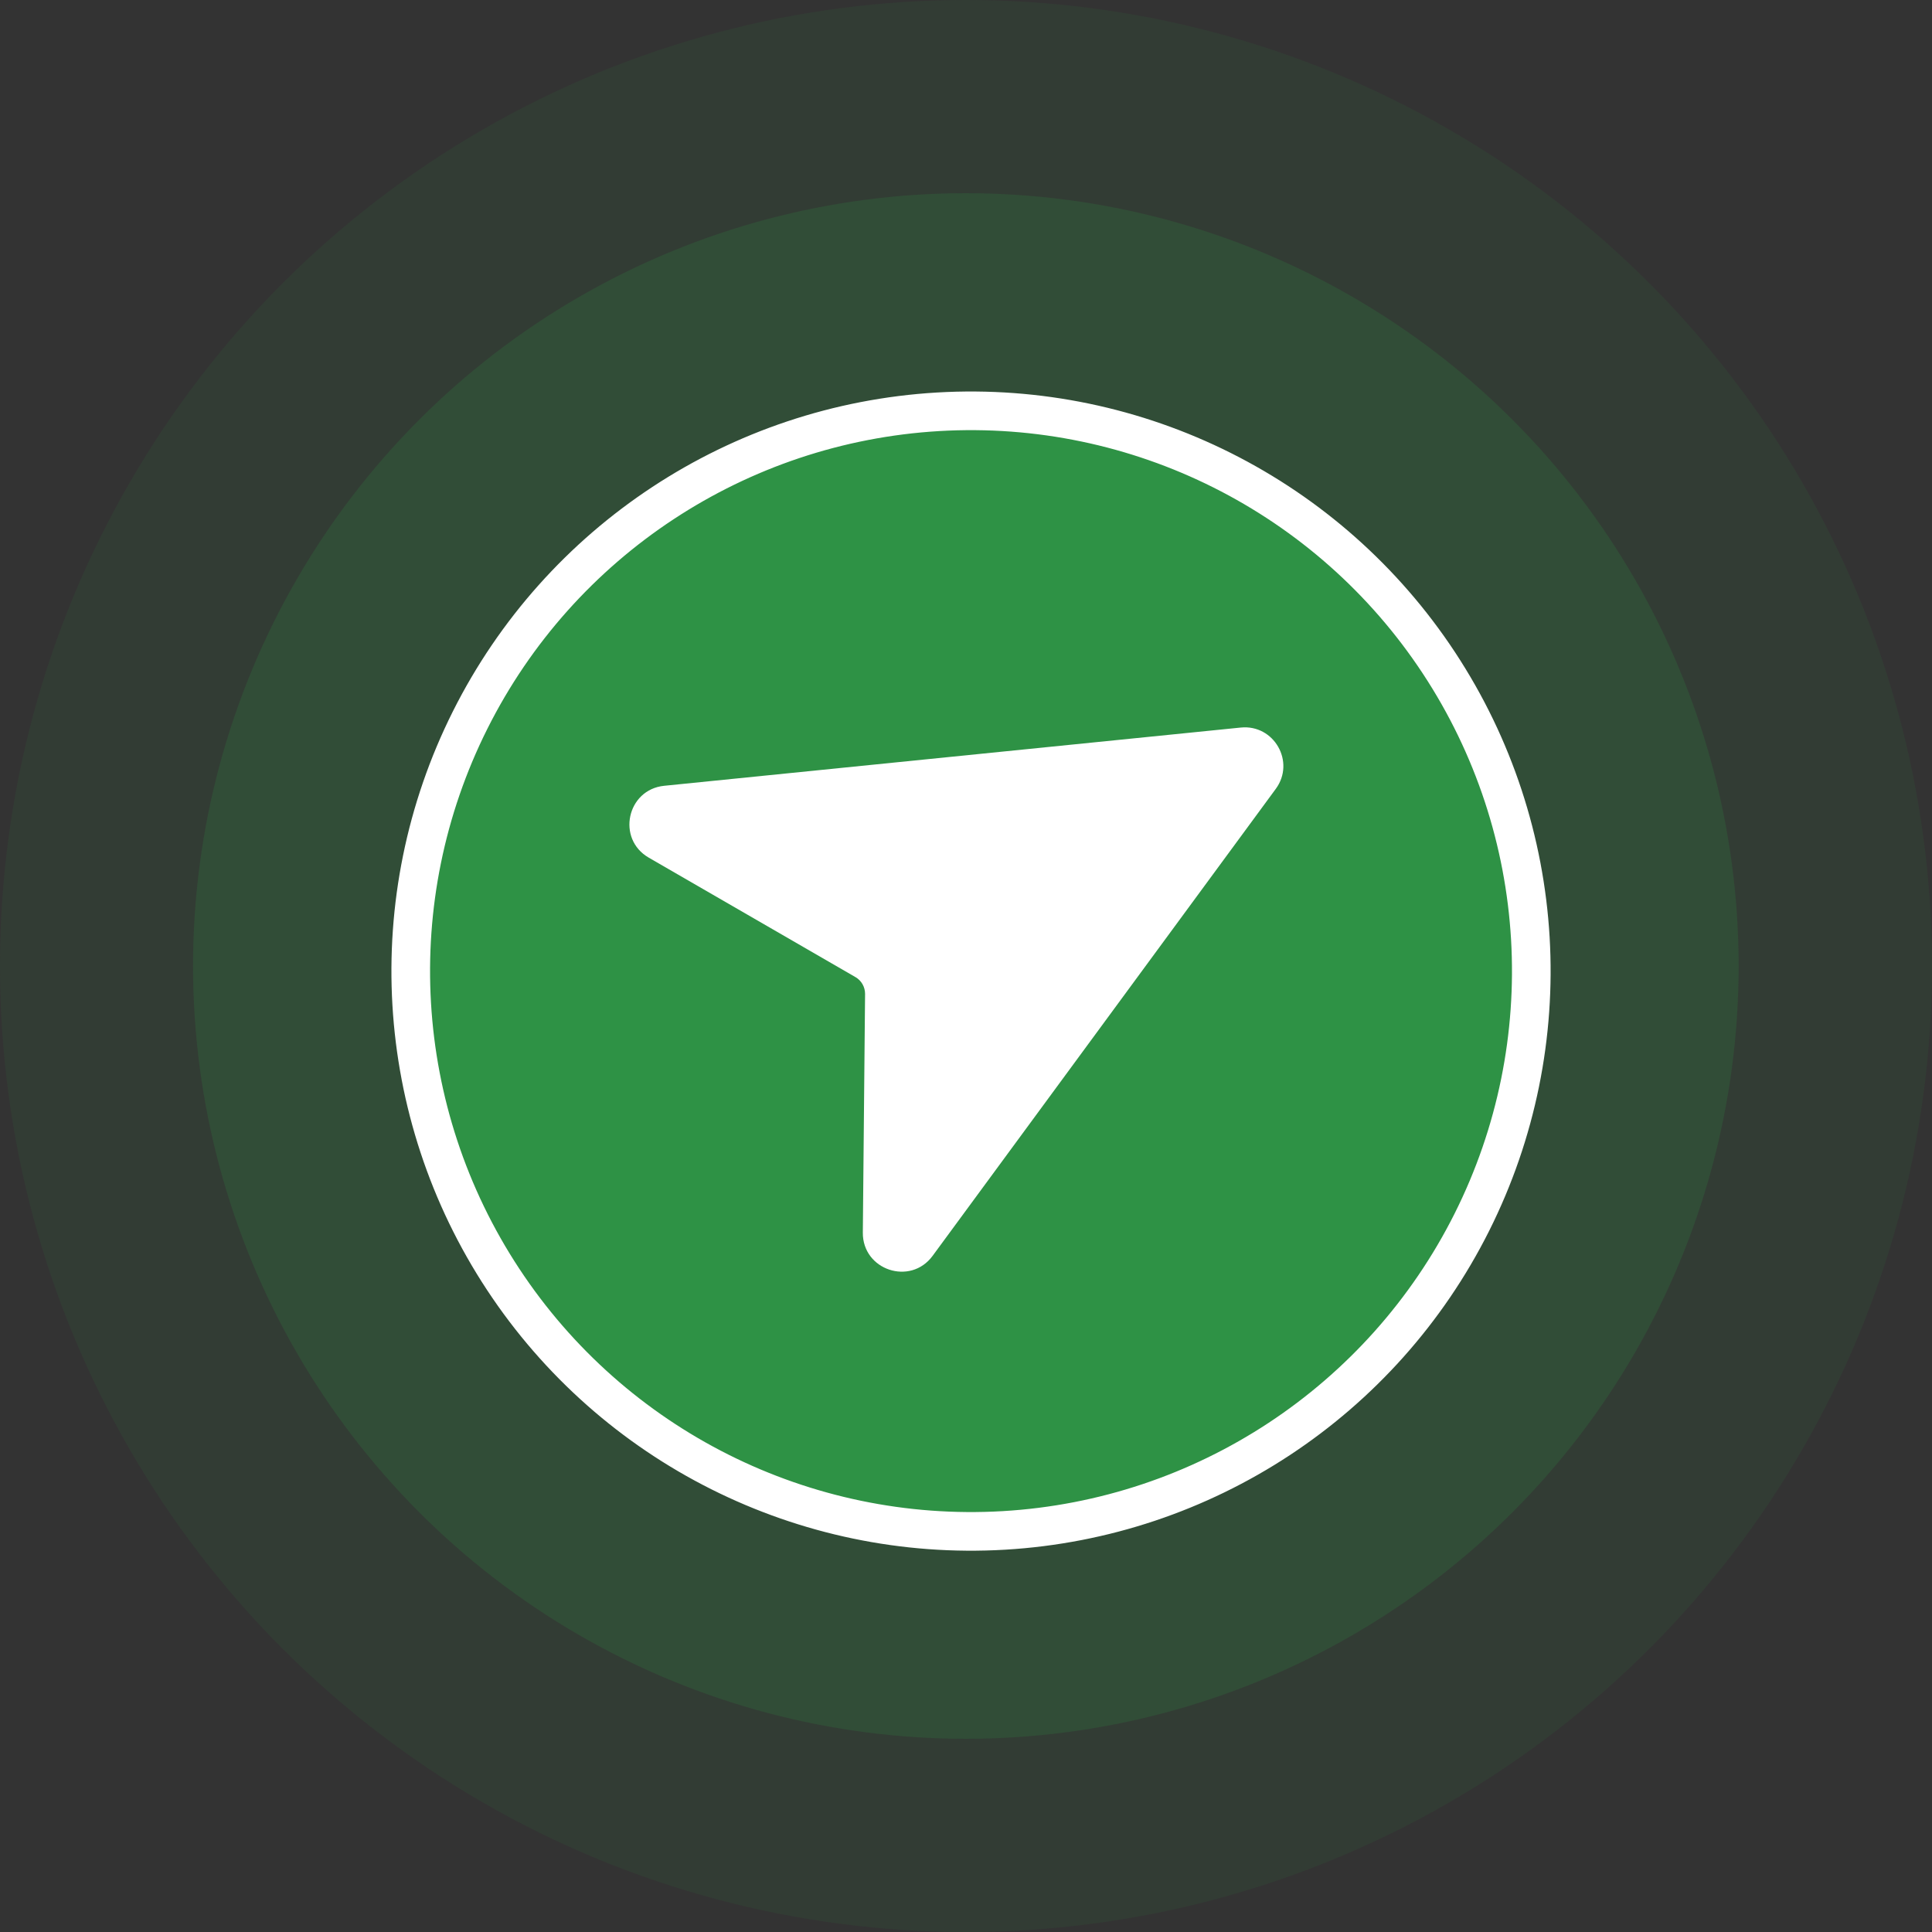 <svg width="50" height="50" viewBox="0 0 50 50" fill="none" xmlns="http://www.w3.org/2000/svg">
<rect x="0" y="0" width="50" height="50" fill="#333333" stroke="none"/>
<circle cx="24.996" cy="25" r="20" fill="#2E9245" fill-opacity="0.2"/>
<circle cx="25" cy="25" r="25" fill="#2E9245" fill-opacity="0.1"/>
<circle cx="25.13" cy="25.132" r="14.5" transform="rotate(26.631 25.13 25.132)" fill="#2E9245" stroke="white"/>
<g clip-path="url(#clip0_2510_64918)">
<path d="M32.111 18.829C32.973 18.742 33.53 19.718 33.017 20.416L24.136 32.501C23.561 33.284 22.321 32.87 22.33 31.899L22.388 25.723C22.388 25.635 22.366 25.548 22.322 25.471C22.278 25.394 22.214 25.33 22.137 25.286L16.79 22.196C15.949 21.711 16.224 20.433 17.19 20.336L32.111 18.829Z" fill="white"/>
</g>
<defs>
<clipPath id="clip0_2510_64918">
<rect width="18" height="18" fill="white" transform="translate(19.332 12.156) rotate(26.631)"/>
</clipPath>
</defs>
</svg>
